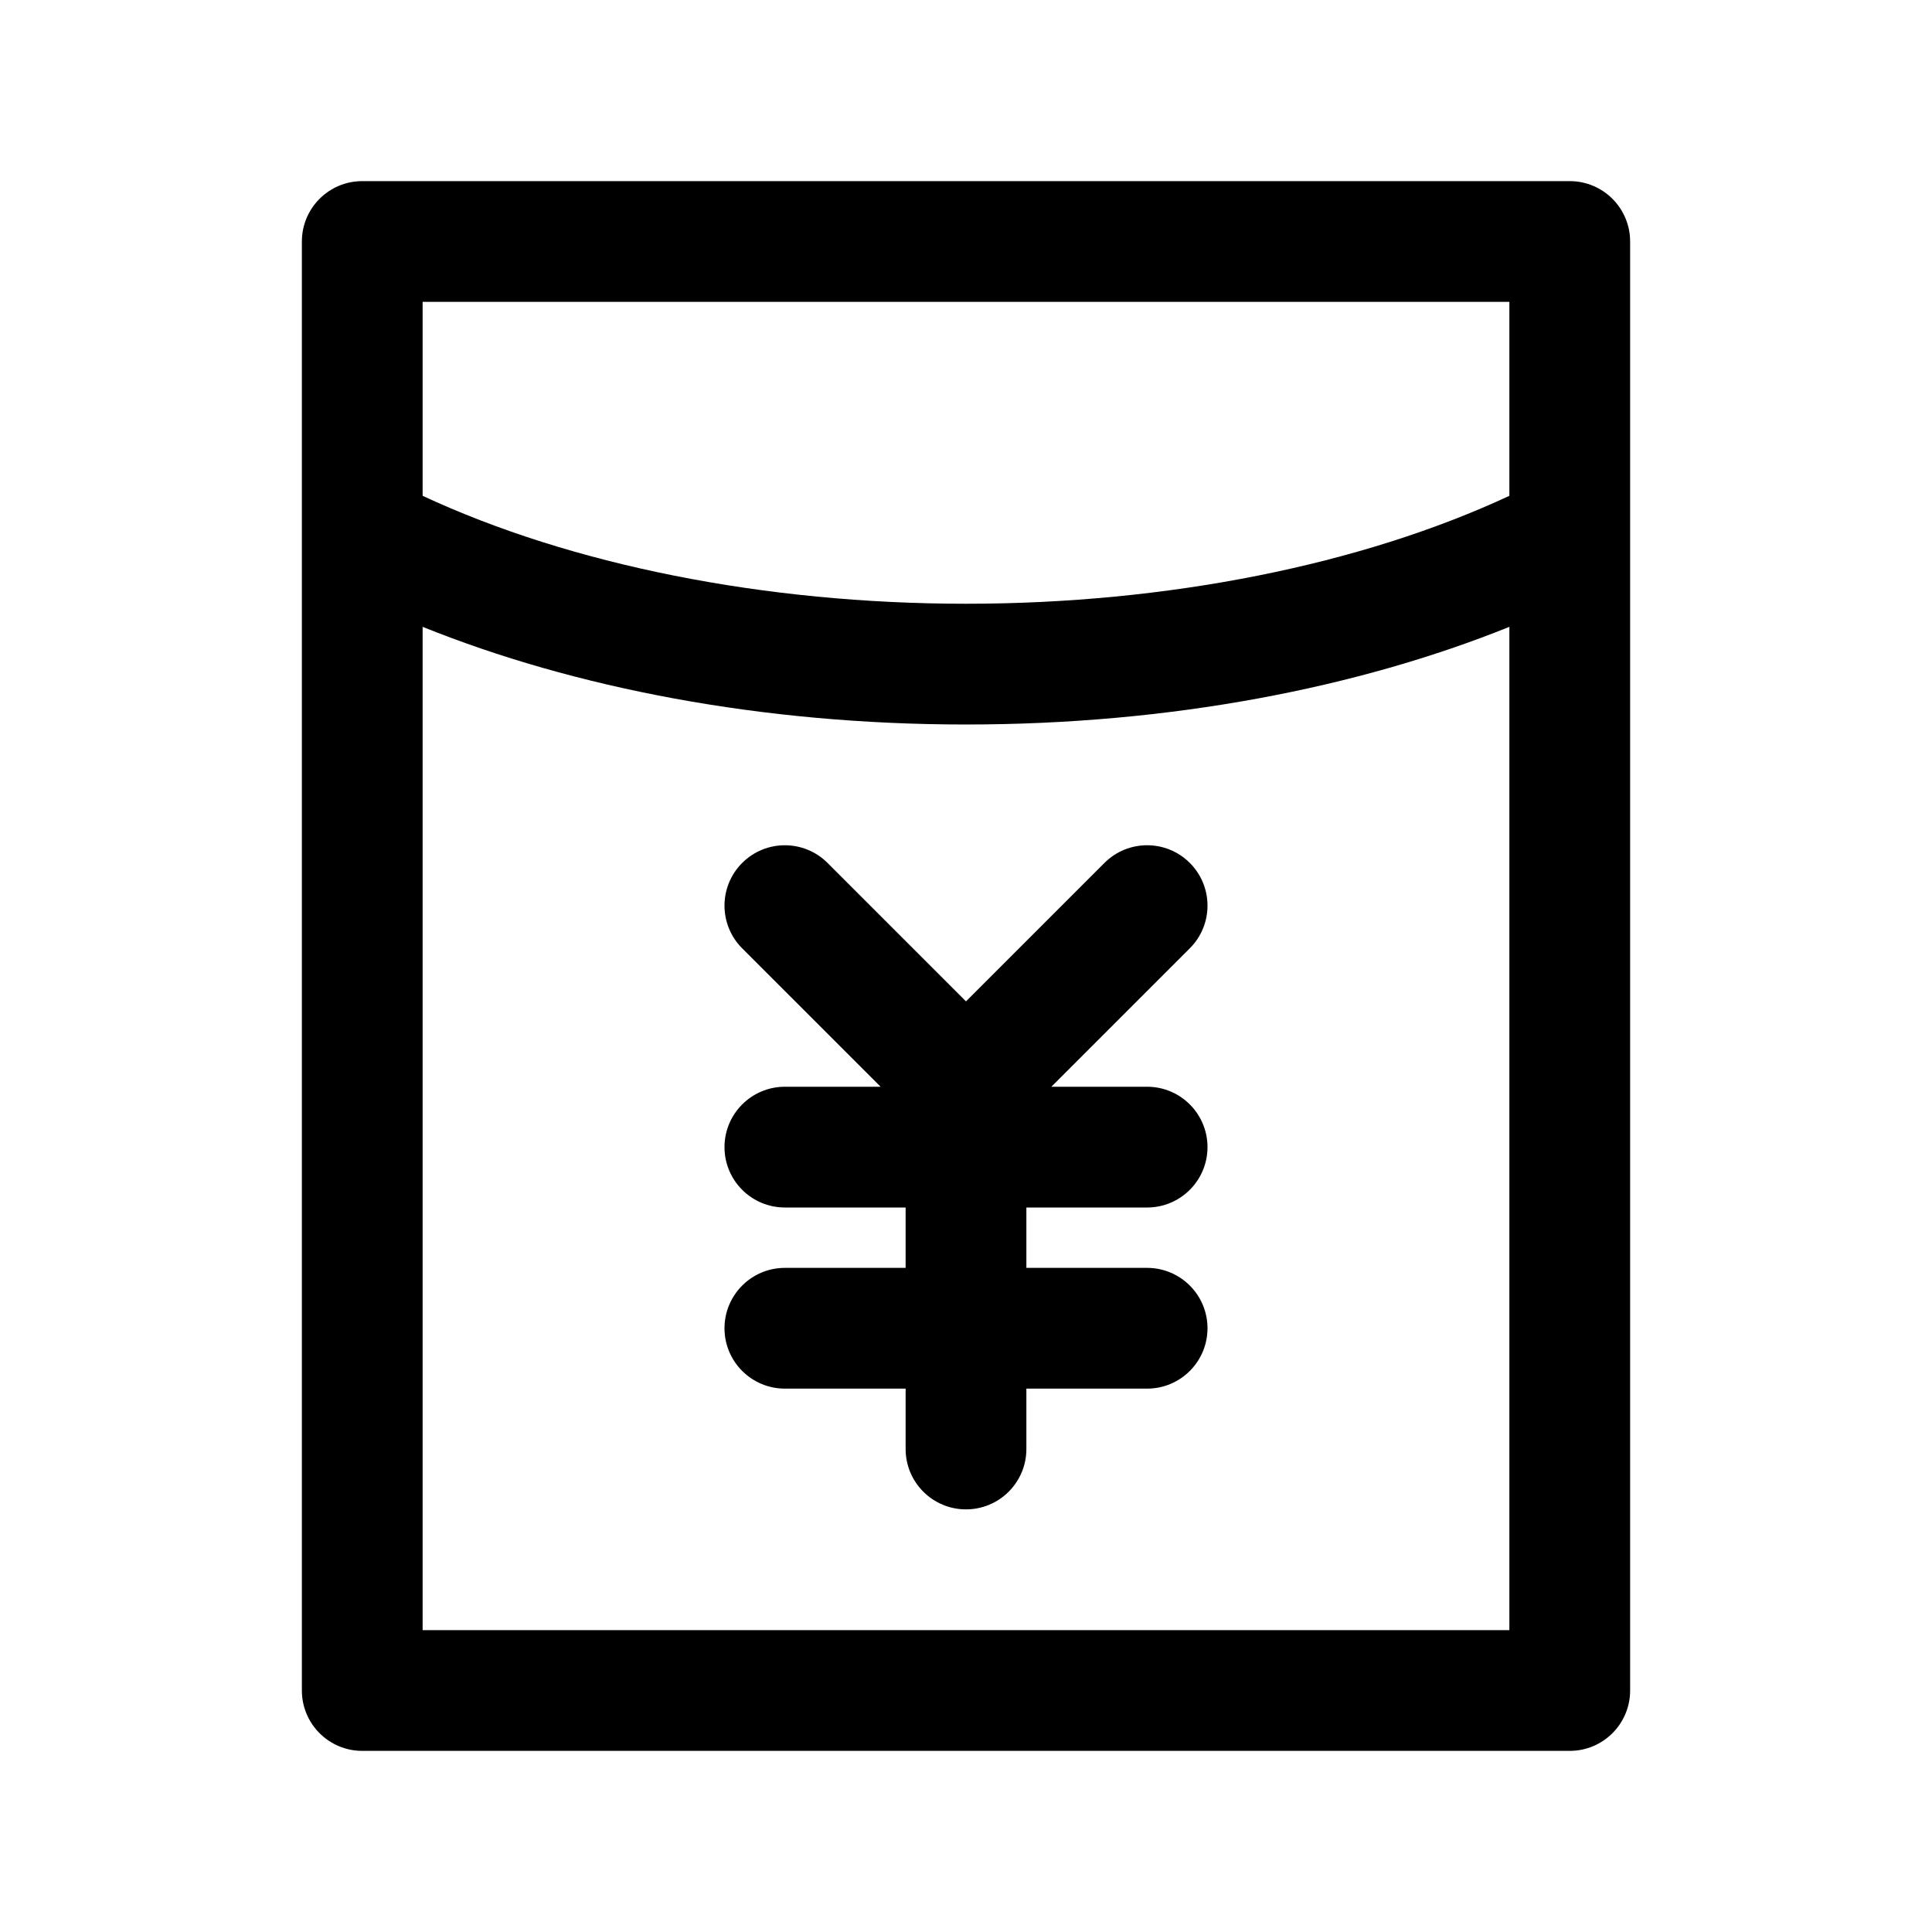 <?xml version="1.0" standalone="no"?><!DOCTYPE svg PUBLIC "-//W3C//DTD SVG 1.1//EN" "http://www.w3.org/Graphics/SVG/1.1/DTD/svg11.dtd"><svg t="1583758766644" class="icon" viewBox="0 0 1024 1024" version="1.1" xmlns="http://www.w3.org/2000/svg" p-id="4800" xmlns:xlink="http://www.w3.org/1999/xlink" width="32" height="32"><defs><style type="text/css"></style></defs><path d="M832 96H192c-17.67 0-32 14.33-32 32v768c0 17.67 14.33 32 32 32h640c17.67 0 32-14.33 32-32V128c0-17.67-14.33-32-32-32z m-608 64h576v102.79C721.47 299.39 618.79 320 512 320s-209.47-20.61-288-57.21V160z m576 704H224V332.24C304.22 364.57 403.67 384 512 384s207.78-19.43 288-51.76V864z" p-id="4801"></path><path d="M438.62 457.38c-12.5-12.5-32.75-12.5-45.25 0s-12.5 32.75 0 45.25L466.75 576H416c-17.67 0-32 14.33-32 32s14.33 32 32 32h64v32h-64c-17.67 0-32 14.33-32 32s14.33 32 32 32h64v32c0 17.67 14.33 32 32 32s32-14.33 32-32v-32h64c17.67 0 32-14.33 32-32s-14.33-32-32-32h-64v-32h64c17.67 0 32-14.33 32-32s-14.33-32-32-32h-50.75l73.38-73.38c12.5-12.5 12.5-32.75 0-45.25s-32.75-12.5-45.25 0L512 530.75l-73.38-73.37z" p-id="4802"></path></svg>